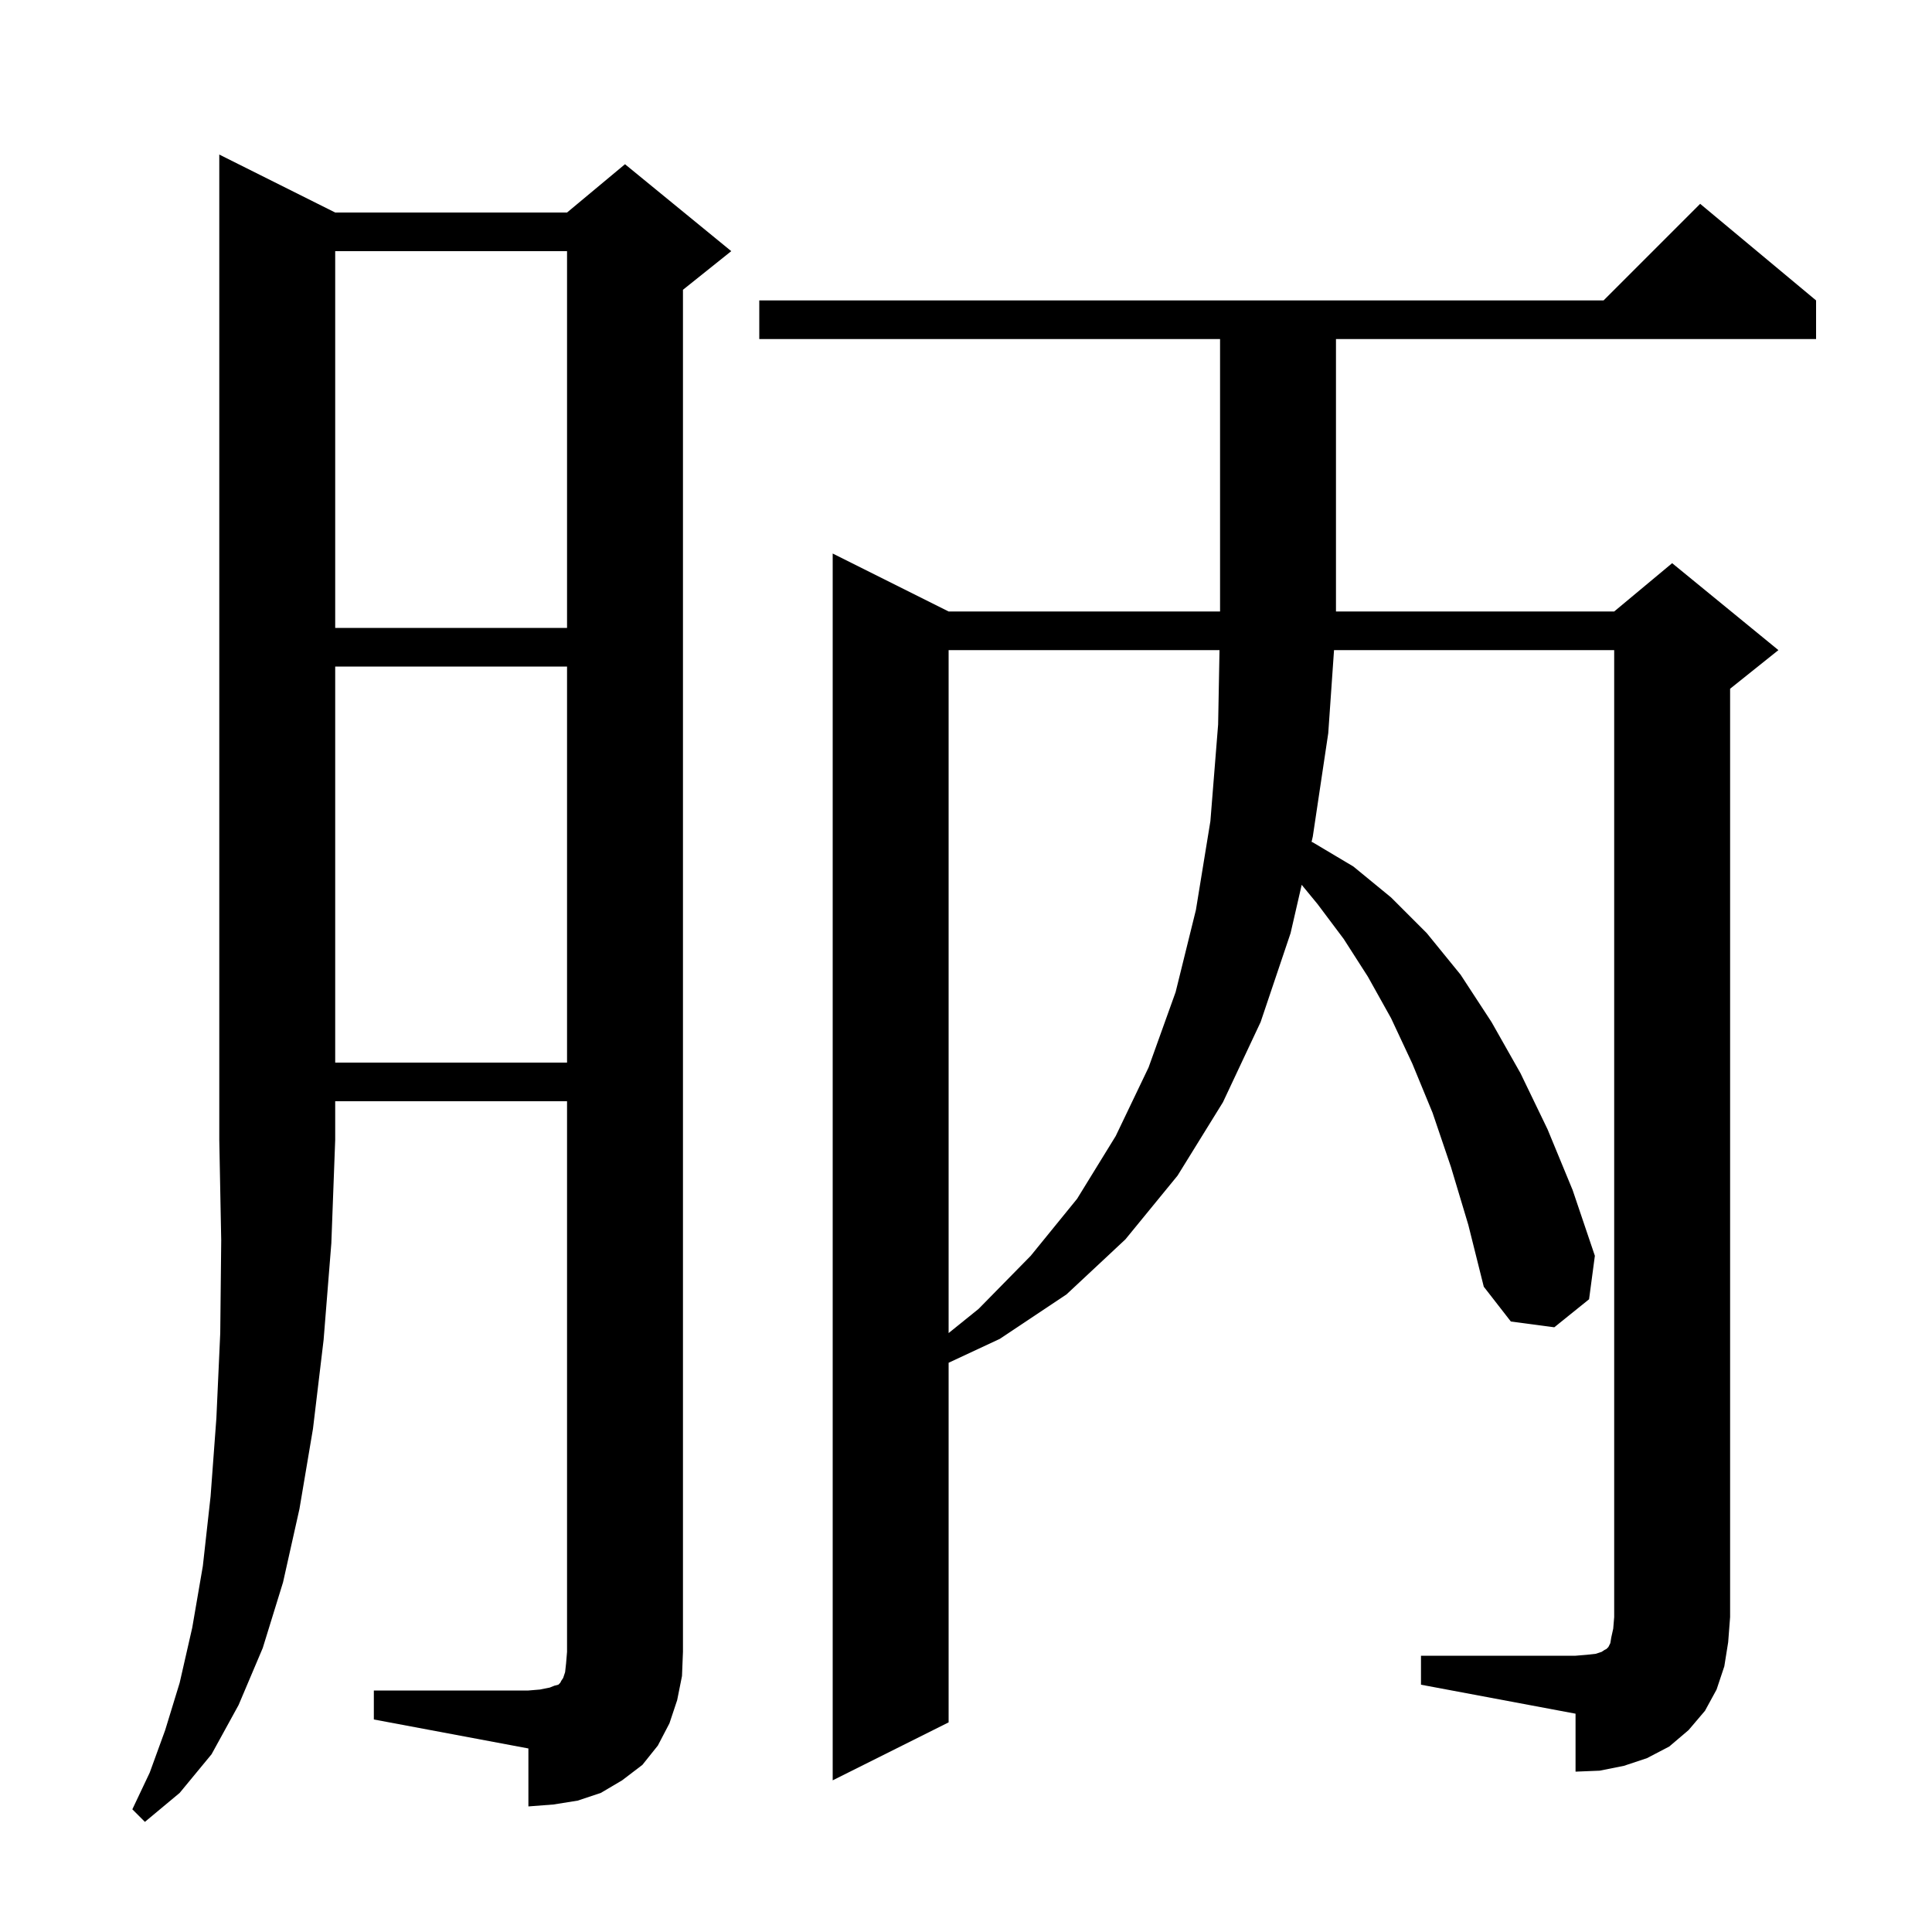 <svg xmlns="http://www.w3.org/2000/svg" xmlns:xlink="http://www.w3.org/1999/xlink" version="1.1" baseProfile="full" viewBox="0 0 200 200" width="200" height="200">
<g fill="black">
<path d="M 34.7 22.0 L 58.7 22.0 L 64.7 17.0 L 75.7 26.0 L 70.7 30.0 L 70.7 171.0 L 70.6 173.5 L 70.1 176.0 L 69.3 178.4 L 68.1 180.7 L 66.5 182.7 L 64.4 184.3 L 62.2 185.6 L 59.8 186.4 L 57.3 186.8 L 54.7 187.0 L 54.7 181.0 L 38.7 178.0 L 38.7 175.0 L 54.7 175.0 L 55.9 174.9 L 56.9 174.7 L 57.4 174.5 L 57.8 174.4 L 58.0 174.2 L 58.1 174.0 L 58.3 173.7 L 58.5 173.1 L 58.6 172.2 L 58.7 171.0 L 58.7 114.0 L 34.7 114.0 L 34.7 118.0 L 34.3 128.7 L 33.5 138.7 L 32.4 147.9 L 31.0 156.2 L 29.3 163.8 L 27.2 170.6 L 24.7 176.5 L 21.9 181.6 L 18.6 185.6 L 15.0 188.6 L 13.7 187.3 L 15.5 183.5 L 17.1 179.1 L 18.6 174.2 L 19.9 168.5 L 21.0 162.1 L 21.8 154.9 L 22.4 146.8 L 22.8 138.0 L 22.9 128.4 L 22.7 118.0 L 22.7 16.0 Z M 147.1 171.4 L 163.1 171.4 L 164.3 171.3 L 165.2 171.2 L 165.8 171.0 L 166.1 170.8 L 166.3 170.7 L 166.5 170.5 L 166.7 170.1 L 166.8 169.5 L 167.0 168.6 L 167.1 167.4 L 167.1 67.3 L 138.098 67.3 L 137.5 75.9 L 135.9 86.6 L 135.773 87.151 L 135.9 87.2 L 140.1 89.7 L 144.0 92.9 L 147.7 96.6 L 151.2 100.9 L 154.4 105.8 L 157.4 111.1 L 160.2 116.9 L 162.8 123.2 L 165.1 130.0 L 164.5 134.5 L 160.9 137.4 L 156.4 136.8 L 153.6 133.2 L 152.0 126.8 L 150.2 120.8 L 148.3 115.2 L 146.2 110.1 L 144.0 105.4 L 141.6 101.1 L 139.1 97.2 L 136.4 93.6 L 134.751 91.597 L 133.6 96.6 L 130.5 105.8 L 126.6 114.1 L 121.9 121.7 L 116.5 128.3 L 110.4 134.0 L 103.5 138.6 L 98.2 141.073 L 98.2 178.3 L 86.2 184.3 L 86.2 57.3 L 98.2 63.3 L 126.3 63.3 L 126.3 35.1 L 78.6 35.1 L 78.6 31.1 L 166.0 31.1 L 176.0 21.1 L 188.0 31.1 L 188.0 35.1 L 138.3 35.1 L 138.3 63.3 L 167.1 63.3 L 173.1 58.3 L 184.1 67.3 L 179.1 71.3 L 179.1 167.4 L 178.9 170.0 L 178.5 172.5 L 177.7 174.9 L 176.5 177.1 L 174.8 179.1 L 172.8 180.8 L 170.5 182.0 L 168.1 182.8 L 165.6 183.3 L 163.1 183.4 L 163.1 177.4 L 147.1 174.4 Z M 98.2 67.3 L 98.2 138.0 L 101.3 135.5 L 106.7 130.0 L 111.5 124.1 L 115.5 117.6 L 118.9 110.5 L 121.7 102.7 L 123.8 94.2 L 125.3 85.0 L 126.1 75.0 L 126.243 67.3 Z M 34.7 69.0 L 34.7 110.0 L 58.7 110.0 L 58.7 69.0 Z M 34.7 26.0 L 34.7 65.0 L 58.7 65.0 L 58.7 26.0 Z " />
</g>
</svg>
